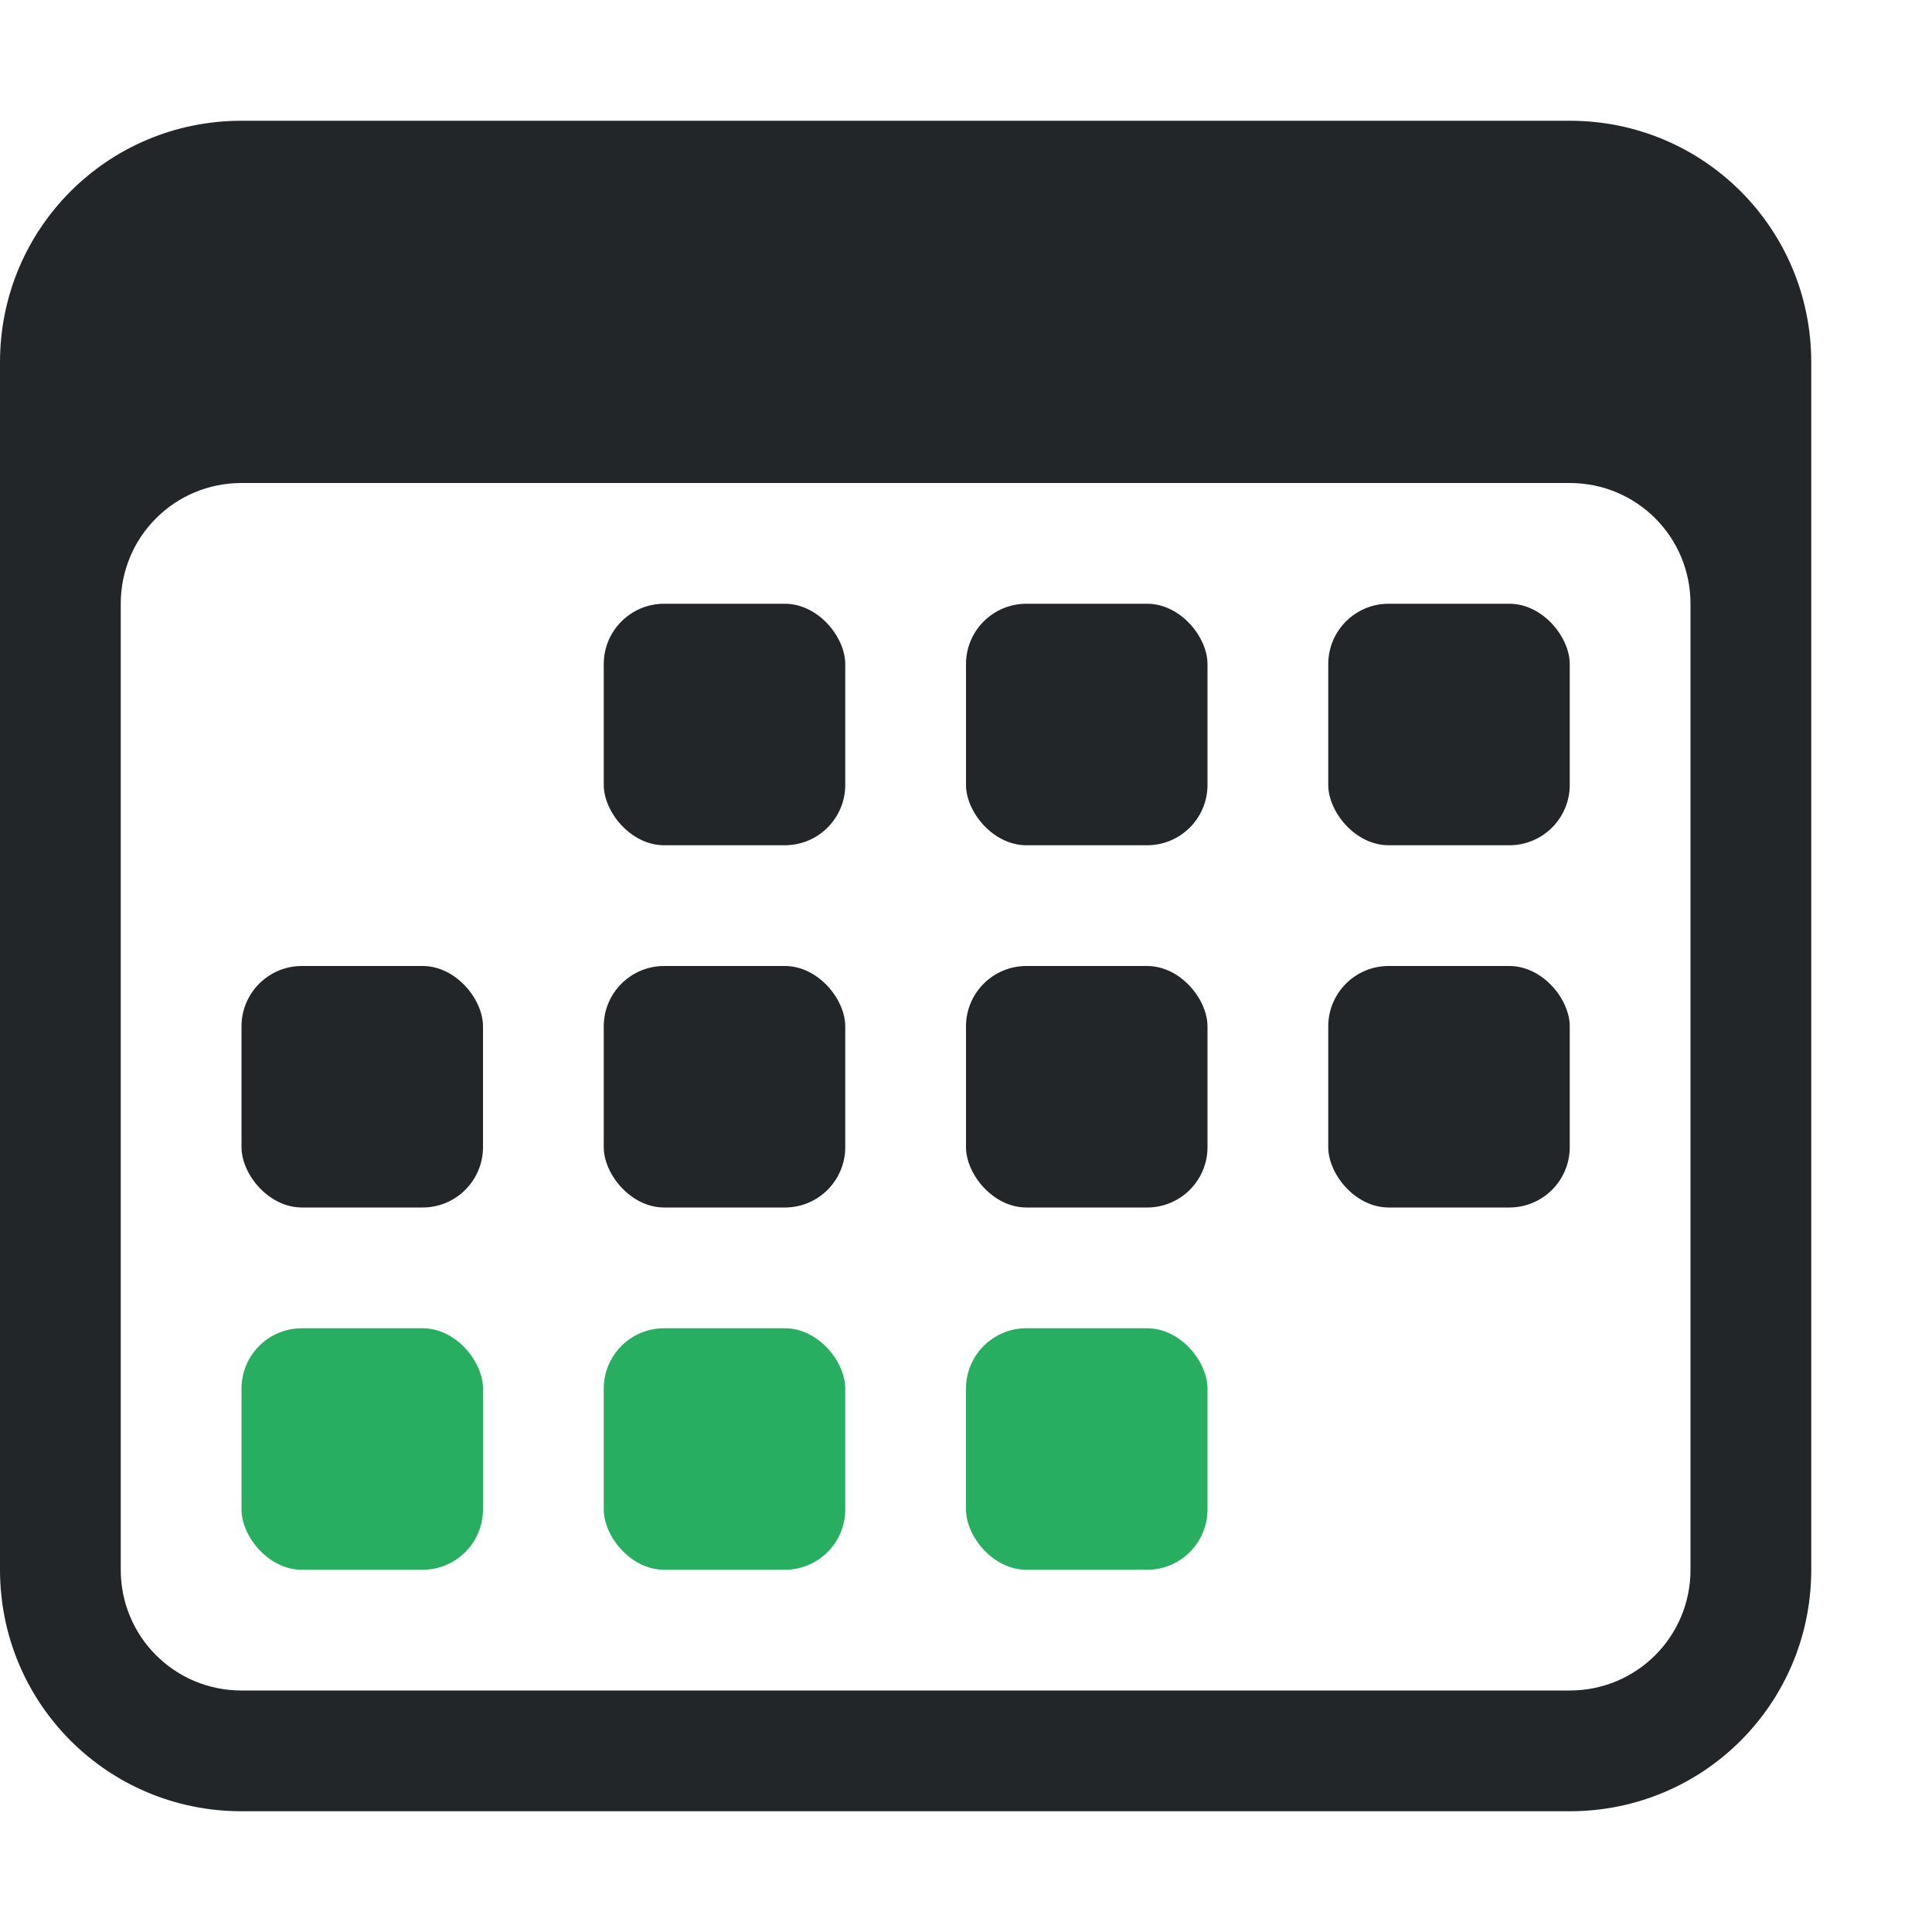 <svg version="1.1" viewBox="0 0 16 16" xmlns="http://www.w3.org/2000/svg">
 <defs>
  <style id="current-color-scheme" type="text/css">.ColorScheme-Text {
        color:#232629;
      }
      .ColorScheme-PositiveText {
        color:#27ae60;
      }</style>
 </defs>
 <g>
  <path class="ColorScheme-Text" fill="currentColor" d="m2 1c-1.108 0-2 0.892-2 2v10c0 1.108 0.892 2 2 2h11c1.108 0 2-0.892 2-2v-10c0-1.108-0.892-2-2-2zm0 3h11c0.554 0 1 0.446 1 1v8c0 0.554-0.446 1-1 1h-11c-0.554 0-1-0.446-1-1v-8c0-0.554 0.446-1 1-1z"/>
  <rect class="ColorScheme-Text" fill="currentColor" x="5" y="5" width="2" height="2" ry=".5"/>
  <rect class="ColorScheme-Text" fill="currentColor" x="8" y="5" width="2" height="2" ry=".5"/>
  <rect class="ColorScheme-Text" fill="currentColor" x="11" y="5" width="2" height="2" ry=".5"/>
  <rect class="ColorScheme-Text" fill="currentColor" x="5" y="8" width="2" height="2" ry=".5"/>
  <rect class="ColorScheme-Text" fill="currentColor" x="8" y="8" width="2" height="2" ry=".5"/>
  <rect class="ColorScheme-Text" fill="currentColor" x="11" y="8" width="2" height="2" ry=".5"/>
  <rect class="ColorScheme-Text" fill="currentColor" x="2" y="8" width="2" height="2" ry=".5"/>
  <g>
   <rect class="ColorScheme-PositiveText" fill="currentColor" x="2" y="11" width="2" height="2" ry=".5"/>
   <rect class="ColorScheme-PositiveText" fill="currentColor" x="5" y="11" width="2" height="2" ry=".5"/>
   <rect class="ColorScheme-PositiveText" fill="currentColor" x="8" y="11" width="2" height="2" ry=".5"/>
  </g>
 </g>
</svg>
